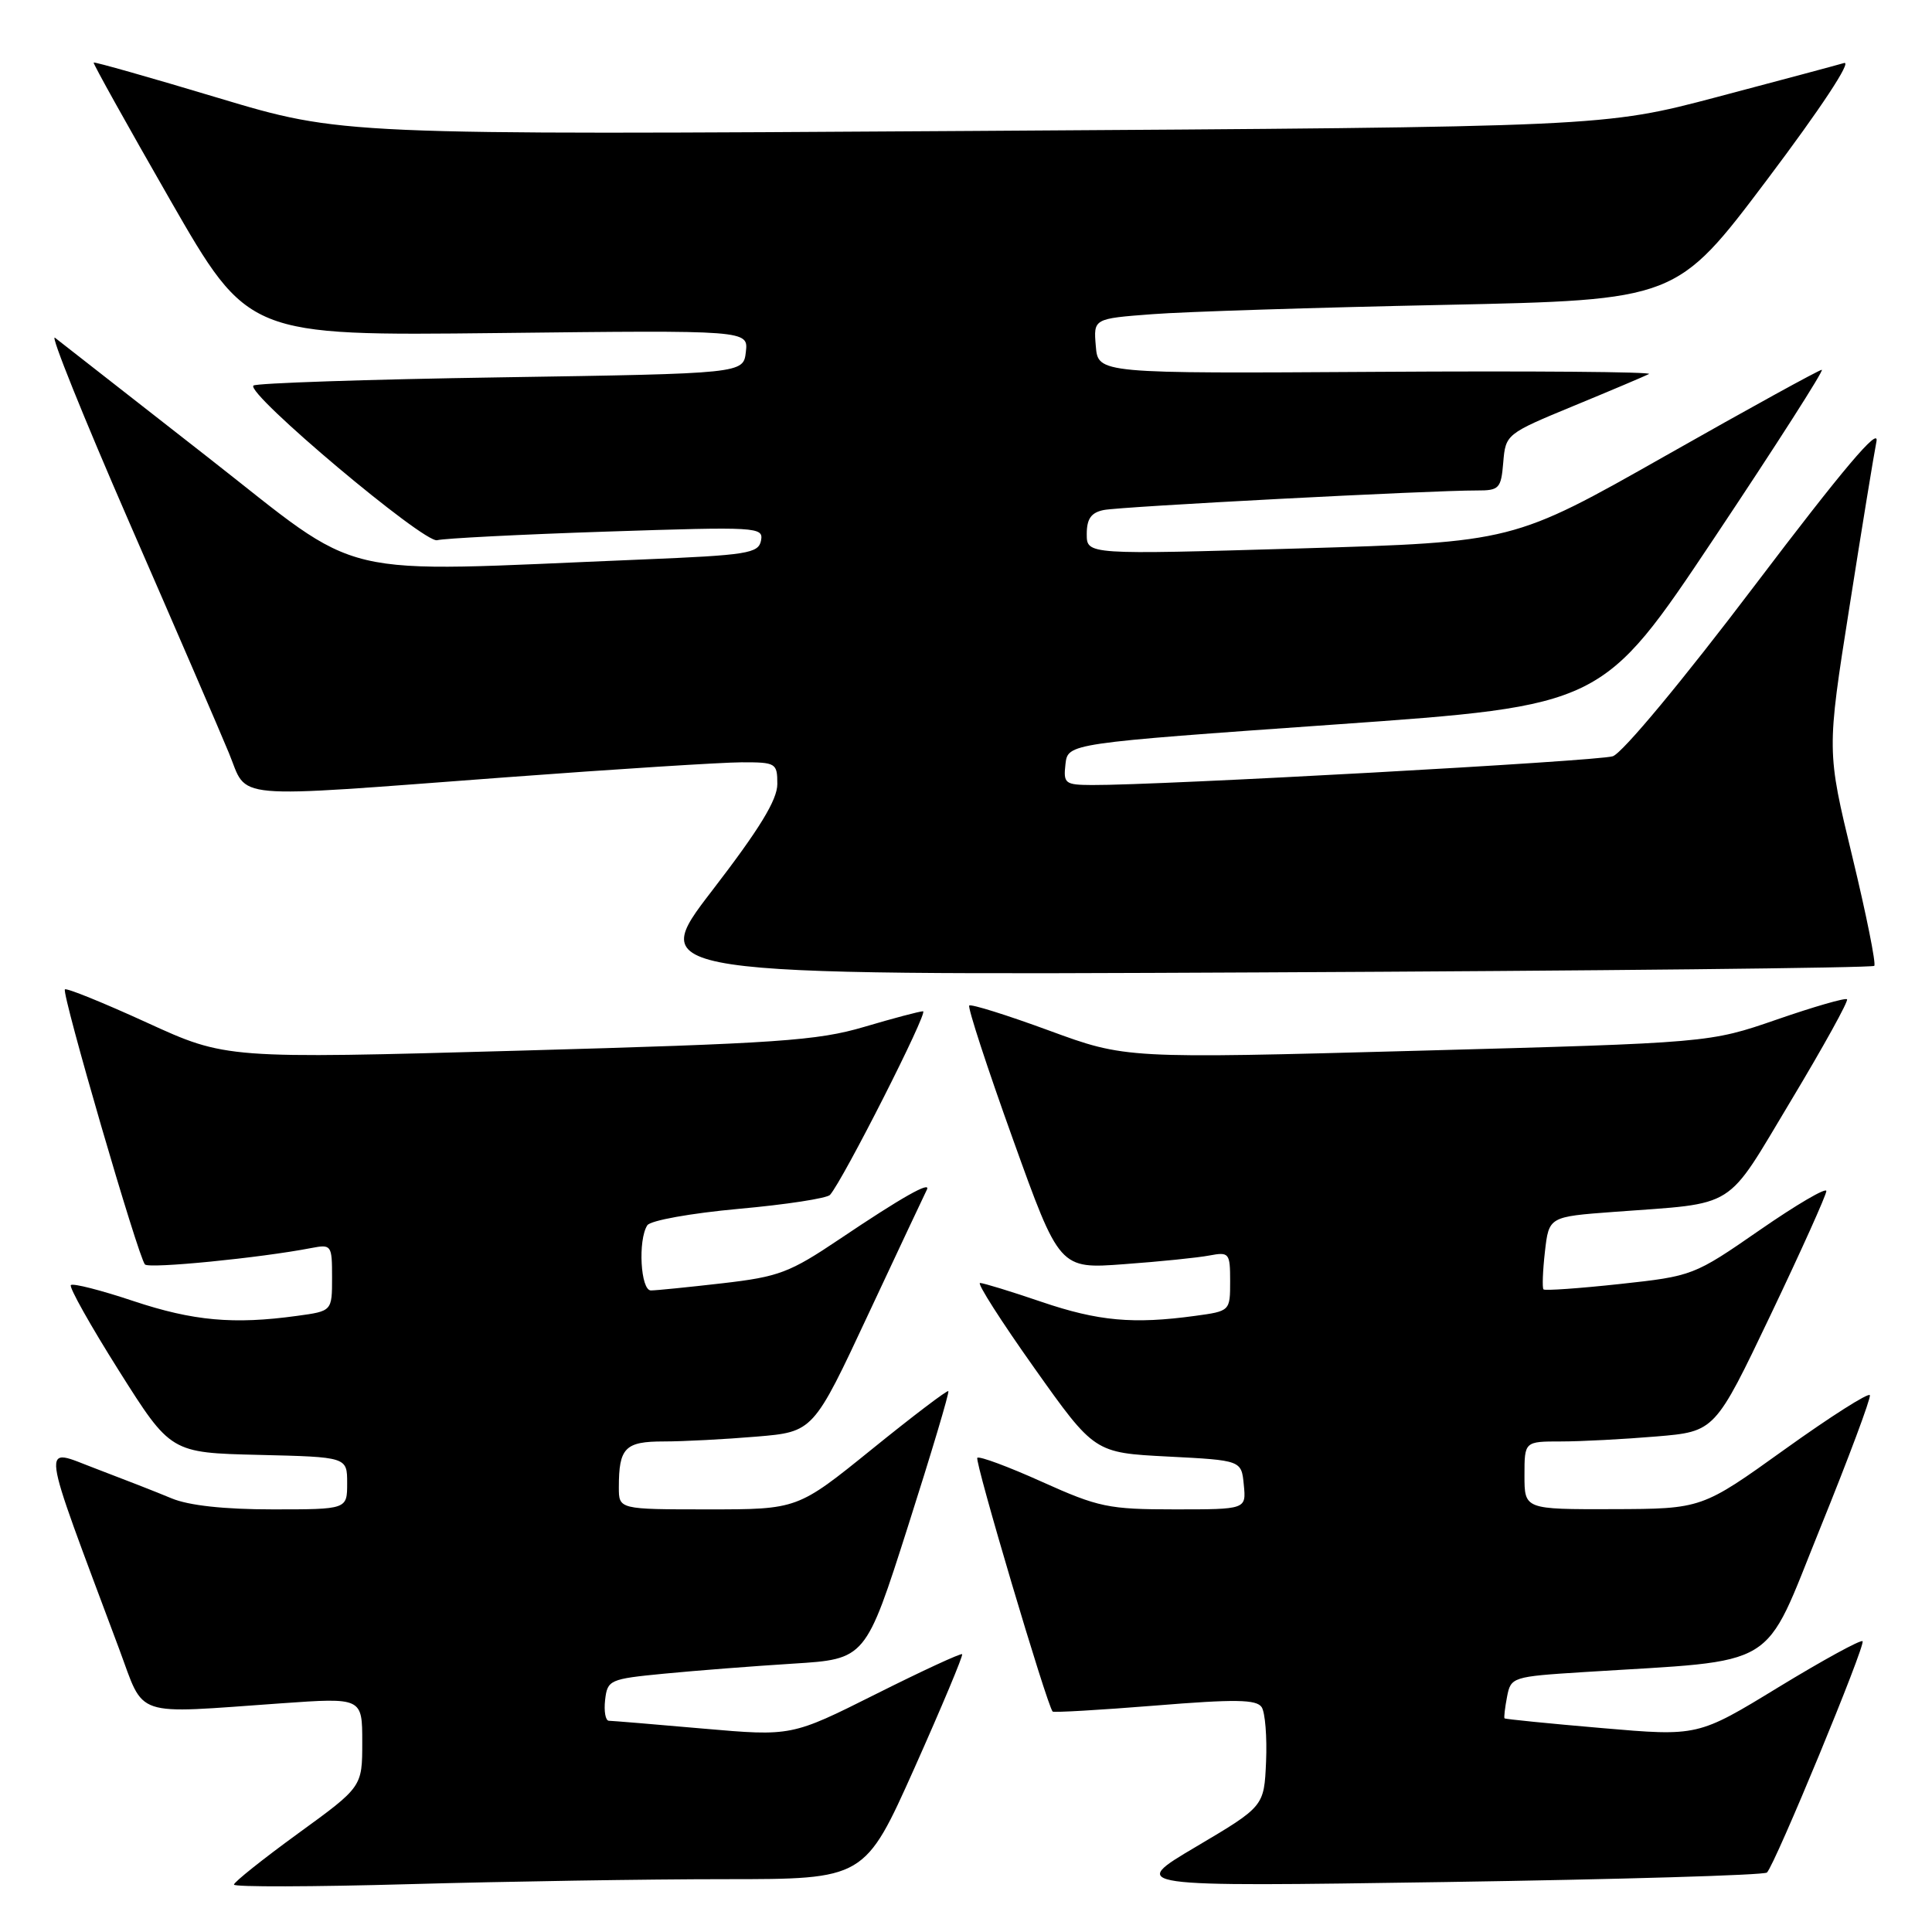 <?xml version="1.0" encoding="UTF-8" standalone="no"?>
<!DOCTYPE svg PUBLIC "-//W3C//DTD SVG 1.1//EN" "http://www.w3.org/Graphics/SVG/1.1/DTD/svg11.dtd" >
<svg xmlns="http://www.w3.org/2000/svg" xmlns:xlink="http://www.w3.org/1999/xlink" version="1.1" viewBox="0 0 256 256">
 <g >
 <path fill="currentColor"
d=" M 96.04 249.00 C 114.58 249.00 114.58 249.00 121.18 234.25 C 124.80 226.14 127.64 219.36 127.49 219.19 C 127.34 219.02 122.19 221.40 116.05 224.48 C 104.89 230.07 104.89 230.07 93.19 229.05 C 86.76 228.48 81.13 228.02 80.68 228.01 C 80.23 228.00 80.01 226.76 80.18 225.25 C 80.49 222.60 80.77 222.47 88.00 221.77 C 92.12 221.37 99.82 220.77 105.10 220.44 C 114.70 219.84 114.70 219.84 120.32 202.22 C 123.41 192.54 125.82 184.49 125.66 184.33 C 125.51 184.18 120.95 187.64 115.53 192.03 C 105.68 200.00 105.68 200.00 93.84 200.00 C 82.00 200.00 82.00 200.00 82.00 197.08 C 82.00 191.83 82.82 191.00 87.96 191.00 C 90.56 191.00 96.09 190.71 100.23 190.36 C 107.77 189.73 107.77 189.73 115.07 174.11 C 119.09 165.53 122.57 158.12 122.81 157.65 C 123.44 156.41 119.48 158.65 111.23 164.20 C 104.63 168.64 103.19 169.18 95.73 170.04 C 91.20 170.56 86.94 170.99 86.25 170.99 C 84.88 171.00 84.51 164.32 85.77 162.36 C 86.17 161.72 91.54 160.76 97.87 160.18 C 104.13 159.62 109.58 158.78 109.98 158.33 C 111.71 156.38 123.06 134.00 122.31 134.00 C 121.86 134.00 118.35 134.93 114.50 136.07 C 108.31 137.90 103.03 138.26 68.72 139.22 C 29.95 140.30 29.95 140.30 19.46 135.50 C 13.69 132.86 8.80 130.88 8.60 131.10 C 8.14 131.61 18.35 166.69 19.21 167.55 C 19.79 168.13 34.50 166.68 41.25 165.37 C 43.92 164.86 44.00 164.97 44.00 169.28 C 44.00 173.73 44.00 173.73 39.36 174.36 C 30.95 175.52 25.60 175.03 17.69 172.40 C 13.39 170.96 9.66 170.01 9.39 170.28 C 9.12 170.54 11.99 175.65 15.76 181.63 C 22.62 192.50 22.62 192.50 34.31 192.78 C 46.00 193.06 46.00 193.06 46.00 196.53 C 46.00 200.00 46.00 200.00 36.12 200.00 C 29.71 200.00 25.01 199.49 22.74 198.54 C 20.81 197.73 16.27 195.96 12.66 194.59 C 5.36 191.85 5.10 189.86 15.79 218.50 C 19.23 227.72 17.38 227.10 37.25 225.70 C 48.00 224.94 48.00 224.94 48.00 230.85 C 48.00 236.77 48.00 236.77 39.50 242.94 C 34.83 246.34 31.00 249.39 31.00 249.72 C 31.00 250.05 41.46 250.02 54.25 249.66 C 67.04 249.30 85.84 249.00 96.04 249.00 Z  M 234.13 248.12 C 235.22 247.04 247.25 217.92 246.80 217.47 C 246.56 217.23 241.56 219.97 235.68 223.55 C 224.99 230.08 224.99 230.08 212.27 228.98 C 205.27 228.38 199.47 227.80 199.36 227.69 C 199.26 227.59 199.41 226.30 199.69 224.84 C 200.19 222.22 200.39 222.16 209.85 221.56 C 236.17 219.90 233.46 221.55 241.16 202.55 C 244.94 193.23 247.91 185.27 247.77 184.87 C 247.62 184.48 242.55 187.70 236.50 192.04 C 225.50 199.93 225.50 199.93 213.75 199.97 C 202.00 200.00 202.00 200.00 202.00 195.50 C 202.00 191.00 202.00 191.00 206.85 191.00 C 209.52 191.00 215.19 190.70 219.47 190.34 C 227.24 189.69 227.24 189.69 234.62 174.22 C 238.68 165.71 242.00 158.33 242.00 157.82 C 242.00 157.30 238.03 159.63 233.19 162.98 C 224.45 169.03 224.29 169.09 214.62 170.14 C 209.25 170.72 204.71 171.04 204.52 170.85 C 204.34 170.66 204.42 168.41 204.71 165.86 C 205.24 161.22 205.24 161.22 213.87 160.58 C 230.38 159.35 228.49 160.53 237.32 145.83 C 241.62 138.67 244.96 132.63 244.74 132.41 C 244.52 132.19 240.33 133.40 235.42 135.10 C 226.50 138.18 226.50 138.18 187.83 139.23 C 149.16 140.28 149.16 140.28 139.00 136.55 C 133.42 134.50 128.66 133.01 128.43 133.24 C 128.20 133.47 130.79 141.42 134.20 150.90 C 140.39 168.15 140.39 168.15 148.94 167.51 C 153.65 167.17 158.74 166.65 160.25 166.36 C 162.87 165.87 163.00 166.02 163.00 169.78 C 163.00 173.72 162.99 173.73 158.36 174.36 C 150.18 175.48 145.52 175.06 138.00 172.50 C 133.96 171.12 130.29 170.00 129.86 170.00 C 129.42 170.00 132.65 175.06 137.04 181.25 C 145.02 192.50 145.02 192.50 154.76 193.00 C 164.50 193.50 164.50 193.50 164.81 196.75 C 165.13 200.00 165.13 200.00 155.65 200.00 C 146.89 200.00 145.56 199.72 138.07 196.35 C 133.61 194.34 129.76 192.91 129.50 193.17 C 129.11 193.56 138.72 225.94 139.48 226.79 C 139.62 226.94 145.72 226.59 153.04 226.00 C 163.71 225.13 166.50 225.18 167.18 226.21 C 167.64 226.92 167.90 230.17 167.76 233.43 C 167.50 239.36 167.50 239.36 158.50 244.69 C 149.50 250.01 149.50 250.01 191.50 249.38 C 214.60 249.03 233.78 248.47 234.13 248.12 Z  M 248.35 127.98 C 248.61 127.72 247.30 121.20 245.44 113.50 C 242.05 99.50 242.05 99.50 245.05 80.50 C 246.69 70.05 248.31 60.15 248.64 58.50 C 249.06 56.40 244.22 62.13 232.57 77.50 C 222.96 90.19 214.97 99.80 213.70 100.21 C 211.69 100.86 153.57 104.07 144.68 104.02 C 141.11 104.00 140.89 103.82 141.18 101.25 C 141.50 98.50 141.50 98.50 176.91 96.00 C 212.32 93.50 212.32 93.50 227.17 71.25 C 235.34 59.01 241.74 49.00 241.40 49.00 C 241.06 49.00 231.71 54.14 220.64 60.42 C 200.50 71.83 200.50 71.83 172.25 72.67 C 144.00 73.50 144.00 73.50 144.00 70.77 C 144.00 68.74 144.58 67.92 146.25 67.58 C 148.50 67.12 189.65 64.97 195.69 64.99 C 198.66 65.00 198.90 64.74 199.19 61.26 C 199.50 57.55 199.59 57.47 208.50 53.79 C 213.45 51.75 217.95 49.84 218.50 49.56 C 219.05 49.27 202.85 49.14 182.50 49.27 C 145.50 49.50 145.50 49.50 145.20 45.86 C 144.89 42.22 144.89 42.22 152.70 41.63 C 156.99 41.30 174.37 40.75 191.32 40.40 C 222.14 39.75 222.14 39.75 234.17 23.78 C 241.27 14.35 245.44 8.03 244.35 8.35 C 243.33 8.65 235.75 10.68 227.50 12.86 C 212.50 16.82 212.50 16.82 128.89 17.35 C 45.27 17.88 45.27 17.88 28.93 12.98 C 19.95 10.28 12.51 8.17 12.41 8.29 C 12.30 8.40 16.87 16.60 22.55 26.50 C 32.89 44.50 32.89 44.50 66.02 44.13 C 99.16 43.75 99.16 43.75 98.83 46.63 C 98.50 49.50 98.50 49.50 66.33 50.00 C 48.64 50.27 33.90 50.77 33.58 51.09 C 32.54 52.12 56.24 72.06 57.93 71.58 C 58.79 71.34 68.88 70.82 80.35 70.44 C 100.39 69.78 101.18 69.82 100.84 71.62 C 100.51 73.33 99.06 73.56 84.99 74.14 C 43.29 75.85 48.71 77.13 27.44 60.51 C 17.03 52.36 7.95 45.27 7.28 44.75 C 6.61 44.23 11.03 55.21 17.10 69.15 C 23.18 83.09 29.13 96.86 30.32 99.75 C 32.94 106.06 29.73 105.78 67.00 103.00 C 81.58 101.91 95.64 101.02 98.25 101.01 C 102.82 101.00 103.00 101.11 103.00 103.89 C 103.00 105.99 100.63 109.86 94.36 118.01 C 85.73 129.23 85.73 129.23 166.80 128.85 C 211.38 128.64 248.08 128.25 248.35 127.98 Z "/>
</g>
</svg>